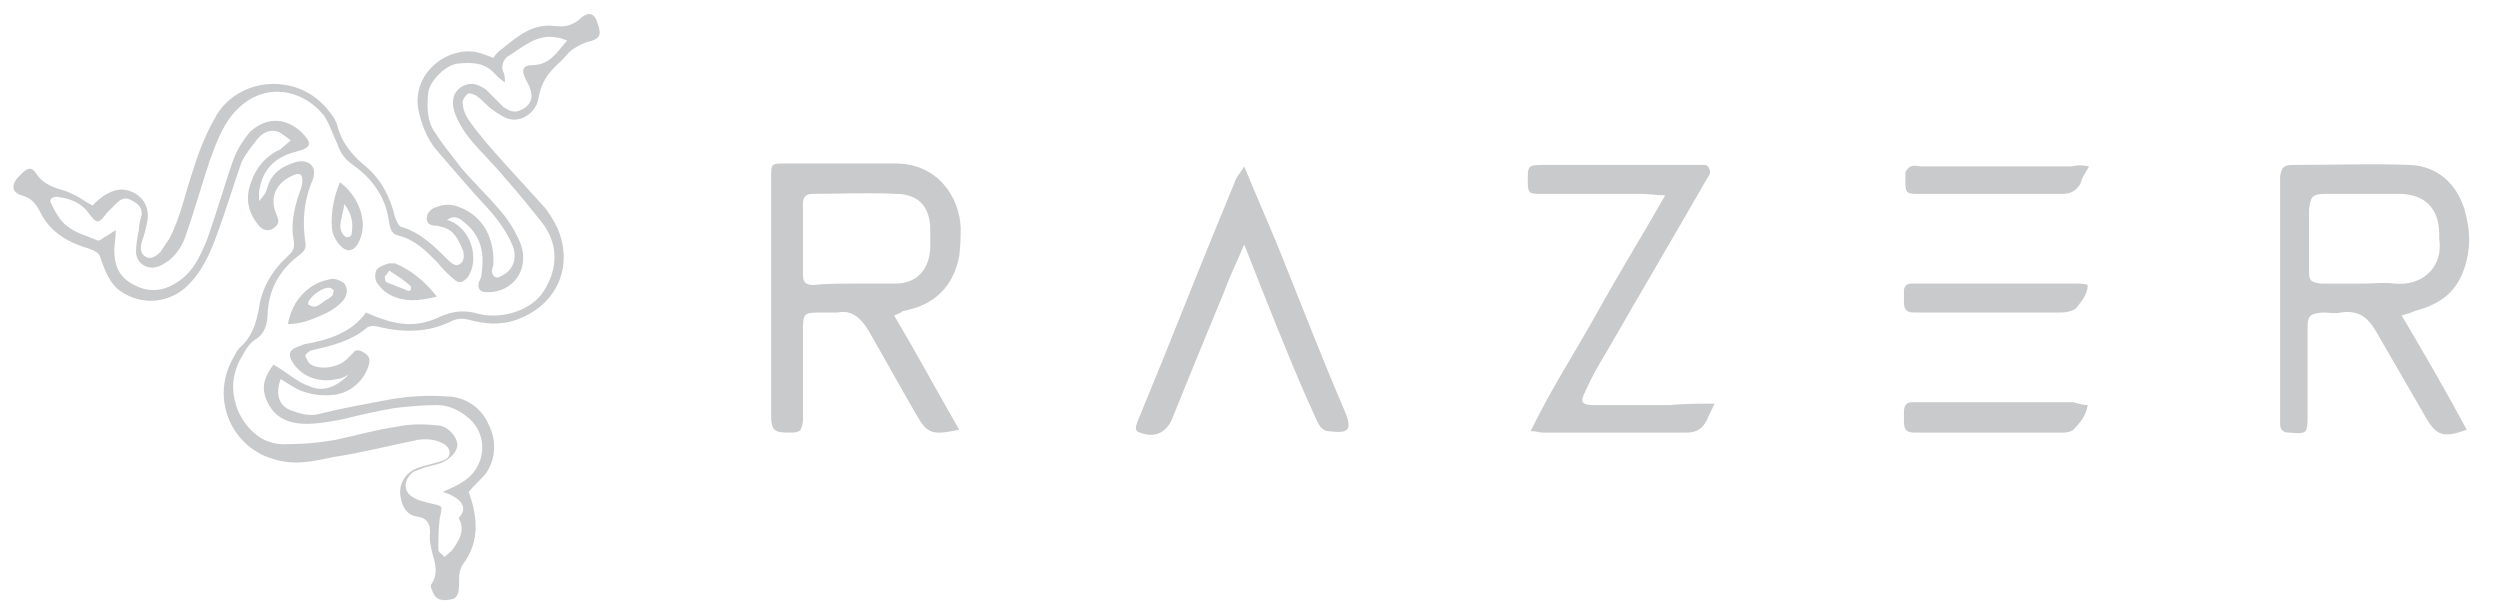 <?xml version="1.0" encoding="utf-8"?>
<!-- Generator: Adobe Illustrator 24.3.0, SVG Export Plug-In . SVG Version: 6.00 Build 0)  -->
<svg version="1.1" id="Layer_1" xmlns="http://www.w3.org/2000/svg" xmlns:xlink="http://www.w3.org/1999/xlink" x="0px" y="0px"
	 viewBox="0 0 172.8 42.5" style="enable-background:new 0 0 172.8 42.5;" xml:space="preserve">
<style type="text/css">
	.st0{fill:#C9CACB;}
</style>
<g id="DW4elS_1_">
	<g>
		<g>
			<path class="st0" d="M32.4,34c0.6,1.7,0.8,3.4-0.4,5c-0.4,0.6-0.2,1.2-0.3,1.8c0,0.2-0.2,0.6-0.4,0.6c-0.4,0.1-1,0.2-1.3-0.3
				c-0.1-0.2-0.3-0.6-0.2-0.7c0.5-0.7,0.3-1.4,0.1-2.1c-0.1-0.4-0.2-0.8-0.2-1.2c0.1-0.8-0.1-1.3-0.9-1.4c-0.7-0.1-1-0.7-1.1-1.3
				c-0.2-0.9,0.3-1.8,1.3-2.1c0.6-0.2,1.2-0.3,1.7-0.5c0.5-0.2,0.5-0.8,0-1.1c-0.5-0.3-1.1-0.4-1.8-0.3c-2,0.4-3.9,0.9-5.9,1.2
				c-1.4,0.3-2.7,0.6-4.2,0.1c-2.9-0.9-4.3-4.3-2.6-7.1c0.1-0.2,0.2-0.4,0.4-0.6c0.8-0.7,1.1-1.6,1.3-2.7c0.2-1.4,0.9-2.6,2-3.6
				c0.3-0.3,0.5-0.5,0.4-1.1c-0.2-1,0-2,0.3-3c0.1-0.3,0.3-0.7,0.3-1.1c0-0.1,0-0.3-0.1-0.4c-0.1-0.1-0.3-0.1-0.5,0
				c-1.2,0.5-1.7,1.5-1.2,2.7c0.1,0.3,0.3,0.6-0.1,0.9c-0.3,0.3-0.8,0.3-1.1-0.1c-0.6-0.7-0.9-1.5-0.7-2.5c0.3-1.2,0.9-2.1,2-2.7
				c0.1,0,0.2-0.1,0.2-0.1c0.2-0.2,0.5-0.4,0.7-0.6c-0.3-0.2-0.6-0.5-0.9-0.6c-0.5-0.2-1.1,0.1-1.4,0.5c-0.4,0.5-0.8,1-1.1,1.6
				c-0.6,1.7-1.1,3.4-1.7,5c-0.5,1.4-1.1,2.7-2.2,3.7c-1.3,1.1-3.1,1.2-4.5,0.2c-0.7-0.5-1-1.3-1.3-2.1c-0.1-0.5-0.3-0.6-0.8-0.8
				c-1.4-0.4-2.7-1.1-3.4-2.5c-0.3-0.6-0.6-1-1.3-1.2c-0.7-0.2-0.7-0.7-0.3-1.2c0.1-0.1,0.2-0.2,0.3-0.3c0.4-0.4,0.7-0.5,1,0
				c0.4,0.6,1,0.9,1.7,1.1c0.4,0.1,0.8,0.3,1.2,0.5c0.3,0.2,0.6,0.4,1,0.6c0.3-0.3,0.6-0.6,1-0.8c0.7-0.4,1.3-0.4,2,0
				c0.6,0.4,0.9,1,0.8,1.8c-0.1,0.5-0.2,1-0.4,1.5c-0.1,0.4-0.1,0.8,0.2,1c0.4,0.3,0.8,0,1.1-0.3c0.2-0.3,0.4-0.6,0.6-0.9
				c0.8-1.5,1.1-3.2,1.7-4.9c0.4-1.3,0.9-2.5,1.6-3.7c1.7-2.7,5.9-2.9,7.9,0c0.2,0.2,0.3,0.5,0.4,0.7c0.3,1.3,1.1,2.2,2.1,3
				c1,0.9,1.6,2.1,1.9,3.4c0.1,0.3,0.3,0.7,0.5,0.7c1.3,0.4,2.2,1.3,3.2,2.3c0.2,0.2,0.5,0.4,0.7,0.3c0.4-0.2,0.4-0.6,0.3-1
				c-0.3-0.7-0.6-1.4-1.4-1.6c-0.1,0-0.3-0.1-0.4-0.1c-0.4,0-0.7-0.1-0.7-0.5c0-0.4,0.3-0.7,0.7-0.8c0.5-0.2,1-0.2,1.5,0
				c1.7,0.6,2.5,2.2,2.4,4c0,0.1-0.1,0.3-0.1,0.4c0,0.4,0.3,0.6,0.6,0.4c0.9-0.4,1.2-1.3,0.8-2.2c-0.4-0.9-0.9-1.6-1.5-2.3
				c-1.3-1.4-2.5-2.8-3.7-4.2c-0.7-0.8-1.1-1.9-1.3-2.9c-0.4-2.7,2.4-4.5,4.4-3.8c0.3,0.1,0.5,0.2,0.8,0.3c0.2-0.3,0.4-0.5,0.7-0.7
				c1.1-0.9,2.1-1.7,3.6-1.5c0.7,0.1,1.3-0.1,1.8-0.6c0.5-0.4,0.9-0.3,1.1,0.4c0.3,0.8,0.2,1.1-0.7,1.3c-0.3,0.1-0.7,0.3-1,0.5
				c-0.3,0.2-0.5,0.5-0.8,0.8c-1,0.9-1.4,1.5-1.6,2.7c-0.2,0.9-1.2,1.6-2.1,1.3c-0.5-0.2-0.9-0.5-1.3-0.8c-0.3-0.3-0.6-0.6-0.9-0.8
				c-0.2-0.1-0.5-0.2-0.6-0.1C32.1,6.7,31.9,7,32,7.2C32,7.6,32.2,8,32.4,8.3c0.7,1,1.5,1.9,2.3,2.8c1,1.1,2,2.2,3,3.3
				c0.3,0.4,0.6,0.9,0.8,1.3c1.2,2.7,0,5.4-2.8,6.4c-1.1,0.4-2.2,0.3-3.3,0c-0.4-0.1-0.8-0.1-1.2,0.1c-1.6,0.8-3.3,0.8-5,0.4
				c-0.3-0.1-0.7-0.1-0.9,0.1c-1.1,0.9-2.4,1.2-3.7,1.5c-0.2,0-0.5,0.3-0.5,0.4c0.1,0.2,0.2,0.5,0.4,0.6c0.7,0.4,1.9,0.2,2.5-0.4
				c0.1-0.1,0.3-0.3,0.4-0.4c0.2-0.3,0.5-0.2,0.8,0c0.3,0.2,0.4,0.4,0.3,0.8c-0.3,1.1-1.3,2-2.5,2.1c-1,0.1-2-0.1-2.8-0.6
				c-0.3-0.2-0.5-0.3-0.8-0.5c-0.4,1.1-0.1,1.9,0.8,2.2c0.6,0.2,1.2,0.4,1.9,0.2c1.6-0.4,3.3-0.7,4.9-1c1.2-0.2,2.5-0.3,3.8-0.2
				c1.4,0,2.5,0.8,3,2c0.5,1,0.5,2.3-0.2,3.3C33.2,33.2,32.7,33.6,32.4,34z M30.6,34c0.7-0.3,1.1-0.5,1.4-0.7c1.6-1,1.8-3.2,0.4-4.4
				c-0.6-0.5-1.3-0.9-2.2-0.9c-1,0-2,0.1-2.9,0.2c-1.2,0.2-2.5,0.5-3.7,0.8c-1.2,0.2-2.5,0.5-3.7,0.1c-0.8-0.3-1.2-0.8-1.5-1.5
				c-0.4-1,0-1.7,0.5-2.4c0.9,0.5,1.6,1.2,2.5,1.5c0.9,0.4,1.8,0.1,2.7-0.8c-0.4,0.2-0.6,0.3-0.8,0.3C22,26.5,20.8,26,20.2,25
				c-0.3-0.5-0.2-0.8,0.3-1c0.2-0.1,0.3-0.1,0.5-0.2c1.7-0.3,3.3-0.8,4.3-2.2c2,0.9,3.4,1.1,5.1,0.3c0.9-0.4,1.7-0.5,2.7-0.2
				c1.7,0.4,3.7-0.3,4.5-1.6c1-1.6,1-3.3-0.2-4.8c-0.8-1-1.6-2-2.5-3c-0.8-1-1.7-1.8-2.5-2.8c-0.4-0.5-0.8-1.2-1-1.8
				C31.2,7,31.3,6.4,31.9,6c0.5-0.3,1-0.3,1.7,0.2c0.2,0.2,0.4,0.4,0.6,0.6c0.2,0.2,0.4,0.4,0.6,0.6c0.6,0.4,0.9,0.4,1.4,0.1
				c0.5-0.3,0.7-0.8,0.4-1.5c-0.1-0.2-0.2-0.4-0.3-0.6c-0.3-0.6-0.1-0.9,0.5-0.9c1.2,0,1.7-0.9,2.4-1.7c-0.3-0.1-0.5-0.2-0.7-0.2
				c-1.4-0.3-2.4,0.7-3.4,1.3c-0.3,0.2-0.5,0.7-0.3,1.1c0.1,0.2,0.1,0.5,0.1,0.7c-0.3-0.2-0.5-0.4-0.7-0.6c-0.7-0.8-1.6-0.8-2.6-0.7
				c-0.8,0.1-1.9,1.2-2,2c-0.1,1-0.1,2,0.5,2.8c0.5,0.8,1.1,1.5,1.7,2.3c0.9,1.1,2,2.1,2.9,3.2c0.5,0.6,1,1.4,1.3,2.2
				c0.6,1.7-0.5,3.3-2.3,3.3c-0.5,0-0.7-0.2-0.6-0.7c0.1-0.2,0.2-0.4,0.2-0.7c0.2-1.4-0.1-2.6-1.3-3.5c-0.3-0.3-0.7-0.4-1.1-0.1
				c1.7,0.5,2.3,2.8,1.4,4c-0.3,0.3-0.5,0.4-0.8,0.2c-0.5-0.4-0.9-0.8-1.3-1.3c-0.8-0.8-1.5-1.5-2.6-1.8c-0.5-0.1-0.6-0.4-0.7-0.9
				c-0.2-1.7-1.1-3-2.5-4c-0.6-0.4-0.9-0.9-1.1-1.5C23,9.3,22.8,8.6,22.4,8c-1.5-1.9-4.4-2.5-6.4,0c-0.7,0.9-1.1,2-1.5,3.1
				c-0.6,1.8-1.1,3.6-1.7,5.3c-0.3,0.8-0.8,1.5-1.6,1.9c-0.8,0.5-1.8,0-1.8-0.9c0-0.5,0.1-1,0.2-1.5c0-0.4,0.1-0.7,0.2-1.1
				c0-0.6-0.4-0.8-0.8-1c-0.4-0.2-0.7,0-1,0.3c-0.2,0.2-0.4,0.4-0.6,0.6c-0.6,0.8-0.7,0.8-1.3,0c-0.5-0.7-1.3-1-2.2-1.1
				c-0.3,0-0.5,0.2-0.4,0.4c0.3,0.6,0.6,1.2,1.1,1.6c0.6,0.5,1.4,0.7,2.1,1c0.1,0.1,0.4-0.1,0.5-0.2c0.2-0.1,0.5-0.3,0.8-0.5
				c0,0.6-0.1,1-0.1,1.4c0,1,0.3,1.8,1.2,2.3c1,0.6,2,0.6,3,0c1.2-0.7,1.7-1.8,2.2-3c0.6-1.7,1.1-3.4,1.7-5.2
				c0.3-0.9,0.7-1.6,1.3-2.3c1.1-1,2.4-1,3.5,0c0.8,0.8,0.8,1.1-0.4,1.4c-1.5,0.4-2.3,1.3-2.5,2.8c0,0.2,0,0.4,0,0.6
				c0.3-0.3,0.5-0.6,0.6-1c0.2-0.7,0.7-1.2,1.4-1.5c0.5-0.2,1-0.4,1.5-0.1c0.5,0.4,0.3,1,0.1,1.4c-0.5,1.3-0.6,2.6-0.4,4
				c0.1,0.5-0.1,0.7-0.5,1c-1.3,1-2,2.3-2.1,3.9c0,0.8-0.2,1.5-0.9,1.9c-0.3,0.2-0.6,0.6-0.8,1c-0.8,1.3-0.9,2.6-0.3,4
				c0.7,1.4,1.8,2.3,3.4,2.2c1.1,0,2.2-0.1,3.3-0.3c1.4-0.3,2.8-0.7,4.2-0.9c0.9-0.2,1.9-0.2,2.8-0.1c0.7,0,1.3,0.7,1.4,1.2
				c0.1,0.5-0.4,1.1-1.1,1.4c-0.3,0.1-0.7,0.2-1.1,0.3c-0.3,0.1-0.5,0.2-0.8,0.3c-0.7,0.5-0.8,1.4,0,1.8c0.3,0.2,0.8,0.3,1.2,0.4
				c0.8,0.2,0.8,0.1,0.6,1c-0.1,0.7-0.1,1.5-0.1,2.2c0,0.2,0.3,0.3,0.4,0.5c0.2-0.1,0.3-0.3,0.5-0.4c0.5-0.7,1-1.4,0.5-2.3
				C32.4,35.1,31.9,34.4,30.6,34z M24.5,25.6L24.5,25.6L24.5,25.6L24.5,25.6z"/>
			<path class="st0" d="M61.8,21.8c1.6,2.7,3,5.3,4.5,7.9c-1.9,0.4-2.2,0.3-3-1.1c-1.1-1.9-2.2-3.9-3.3-5.8
				c-0.5-0.8-1.1-1.4-2.1-1.2c-0.3,0-0.7,0-1,0c-1.4,0-1.4,0-1.4,1.4c0,1.8,0,3.6,0,5.3c0,0.3,0,0.6,0,0.8c-0.1,0.7-0.2,0.8-0.9,0.8
				c-1.1,0-1.3-0.1-1.3-1.3c0-5.4,0-10.8,0-16.3c0-1,0-1,1-1c2.5,0,5.1,0,7.6,0c2.9,0,4.4,2.3,4.5,4.4c0,0.6,0,1.3-0.1,2
				c-0.4,2.1-1.7,3.4-3.9,3.8C62.3,21.6,62.1,21.7,61.8,21.8z M59.1,19.6c0.9,0,1.9,0,2.8,0c1.4,0,2.3-0.9,2.4-2.4
				c0-0.4,0-0.8,0-1.3c0-1.6-0.8-2.5-2.4-2.5c-1.9-0.1-3.8,0-5.7,0c-0.5,0-0.7,0.2-0.7,0.7c0,1.6,0,3.3,0,4.9c0,0.5,0.2,0.7,0.7,0.7
				C57.1,19.6,58.1,19.6,59.1,19.6z"/>
			<path class="st0" d="M166,21.8c1.6,2.7,3.1,5.3,4.5,7.9c-1.6,0.6-2.1,0.4-2.8-0.8c-1.1-1.9-2.2-3.8-3.3-5.7
				c-0.6-1.1-1.2-1.8-2.6-1.6c-0.4,0.1-0.8,0-1.3,0c-0.8,0.1-1,0.2-1,1c0,1.9,0,3.7,0,5.6c0,0.2,0,0.4,0,0.6c0,1.2-0.1,1.2-1.3,1.1
				c-0.4,0-0.6-0.2-0.6-0.6c0-0.3,0-0.6,0-0.8c0-5.2,0-10.4,0-15.6c0-0.2,0-0.5,0-0.7c0.1-0.6,0.2-0.8,0.9-0.8c2.7,0,5.4-0.1,8.1,0
				c2.1,0.1,3.5,1.6,3.9,3.7c0.3,1.3,0.2,2.6-0.3,3.8c-0.6,1.5-1.8,2.2-3.3,2.6C166.7,21.6,166.4,21.7,166,21.8z M163.4,19.6
				c0.7,0,1.4-0.1,2.1,0c2,0.2,3.4-1.2,3.1-3.1c0-0.1,0-0.2,0-0.3c0-1.8-1-2.8-2.8-2.8c-1.7,0-3.4,0-5,0c-1,0-1.1,0.2-1.2,1.1
				c0,1.4,0,2.8,0,4.2c0,0.7,0.1,0.8,0.8,0.9C161.4,19.6,162.4,19.6,163.4,19.6z"/>
			<path class="st0" d="M118.5,27.9c-0.2,0.5-0.4,0.8-0.5,1.1c-0.3,0.6-0.7,0.9-1.4,0.9c-3.3,0-6.7,0-10,0c-0.2,0-0.4-0.1-0.8-0.1
				c1.4-2.9,3.1-5.5,4.6-8.2c1.5-2.7,3.1-5.3,4.7-8.1c-0.7,0-1.1-0.1-1.6-0.1c-2.3,0-4.6,0-6.9,0c-0.9,0-1,0-1-0.9c0-1,0-1.1,1-1.1
				c3.6,0,7.2,0,10.8,0c0.2,0,0.4,0,0.5,0c0.2,0.1,0.3,0.3,0.3,0.5c0,0.2-0.2,0.4-0.3,0.6c-2.3,4-4.6,7.9-6.9,11.9
				c-0.5,0.8-1,1.7-1.4,2.6c-0.4,0.8-0.3,1,0.6,1c1.7,0,3.5,0,5.2,0C116.4,27.9,117.4,27.9,118.5,27.9z"/>
			<path class="st0" d="M86,16.9c-0.5,1.2-1,2.2-1.4,3.3C83.4,23.1,82.2,26,81,29c-0.4,0.9-1.2,1.3-2.2,0.9
				c-0.4-0.1-0.3-0.4-0.2-0.7c0.6-1.5,1.2-2.9,1.8-4.4c1.6-4,3.2-8,4.9-12.1c0.1-0.4,0.4-0.7,0.7-1.2c0.9,2.2,1.8,4.2,2.6,6.2
				c1.4,3.5,2.8,7.1,4.3,10.6c0.6,1.4,0.4,1.7-1.1,1.5c-0.2,0-0.5-0.2-0.6-0.4c-0.3-0.5-0.5-1.1-0.8-1.7
				C88.9,24.3,87.5,20.7,86,16.9z"/>
			<path class="st0" d="M144.3,19.7c0,0.7-0.5,1.2-0.8,1.6c-0.2,0.2-0.7,0.3-1,0.3c-2.8,0-5.6,0-8.4,0c-0.6,0-1.2,0-1.8,0
				c-0.5,0-0.7-0.2-0.7-0.7c0-0.3,0-0.6,0-0.8c0-0.3,0.2-0.5,0.5-0.5c0.1,0,0.3,0,0.4,0c3.6,0,7.3,0,10.9,0
				C143.8,19.6,144.1,19.6,144.3,19.7z"/>
			<path class="st0" d="M144.4,11.5c-0.3,0.5-0.5,0.8-0.6,1.2c-0.3,0.5-0.7,0.7-1.2,0.7c-2.1,0-4.2,0-6.3,0c-1.3,0-2.5,0-3.8,0
				c-0.7,0-0.8-0.1-0.8-0.8c0-0.2,0-0.5,0-0.7c0.1-0.2,0.3-0.4,0.4-0.4c0.2-0.1,0.5,0,0.7,0c3.5,0,6.9,0,10.4,0
				C143.6,11.4,143.9,11.4,144.4,11.5z"/>
			<path class="st0" d="M144.3,28c-0.1,0.7-0.5,1.2-0.9,1.6c-0.1,0.2-0.5,0.3-0.7,0.3c-3.5,0-6.9,0-10.4,0c-0.6,0-0.7-0.3-0.7-0.8
				c0-0.2,0-0.4,0-0.6c0-0.4,0.1-0.7,0.6-0.7c0.2,0,0.4,0,0.6,0c3.5,0,7,0,10.5,0C143.7,27.9,144,28,144.3,28z"/>
			<path class="st0" d="M23.5,12.6c1.2,0.9,1.8,2.4,1.5,3.6c-0.2,0.7-0.5,1.1-0.9,1.1c-0.4,0-0.9-0.6-1.1-1.2
				C22.8,15.2,23,13.7,23.5,12.6z M23.8,14.1c-0.1,0.9-0.5,1.5-0.1,2.1c0.1,0.1,0.2,0.2,0.3,0.2c0.1,0,0.3-0.1,0.3-0.2
				C24.4,15.5,24.4,14.9,23.8,14.1z"/>
			<path class="st0" d="M30.2,20.5C29,20.8,28,20.9,27,20.4c-0.4-0.2-0.7-0.5-0.9-0.8c-0.2-0.2-0.2-0.7-0.1-0.9
				c0.2-0.3,0.6-0.4,0.9-0.5c0.1,0,0.3,0,0.4,0C28.5,18.7,29.4,19.5,30.2,20.5z M26.9,18.7c-0.1,0.2-0.2,0.3-0.3,0.4
				c0,0.1,0,0.3,0.1,0.4c0.5,0.2,1,0.4,1.5,0.6c0.1,0,0.2,0,0.2-0.1c0-0.1,0-0.2,0-0.2C28,19.4,27.5,19.1,26.9,18.7z"/>
			<path class="st0" d="M19.9,22.4c0.2-1.1,0.7-1.9,1.5-2.5c0.4-0.3,0.9-0.5,1.4-0.6c0.3-0.1,0.8,0.1,1,0.3c0.3,0.4,0.2,0.9-0.2,1.3
				c-0.4,0.4-0.9,0.7-1.4,0.9C21.5,22.1,20.8,22.4,19.9,22.4z M23.1,20.1c-0.1-0.1-0.2-0.2-0.3-0.2c-0.4-0.1-1.3,0.5-1.5,1
				c0,0.1,0,0.2,0.1,0.2c0.5,0.3,0.8-0.2,1.2-0.4c0.2-0.1,0.3-0.2,0.4-0.3C23,20.4,23,20.2,23.1,20.1z"/>
		</g>
	</g>
</g>
</svg>
